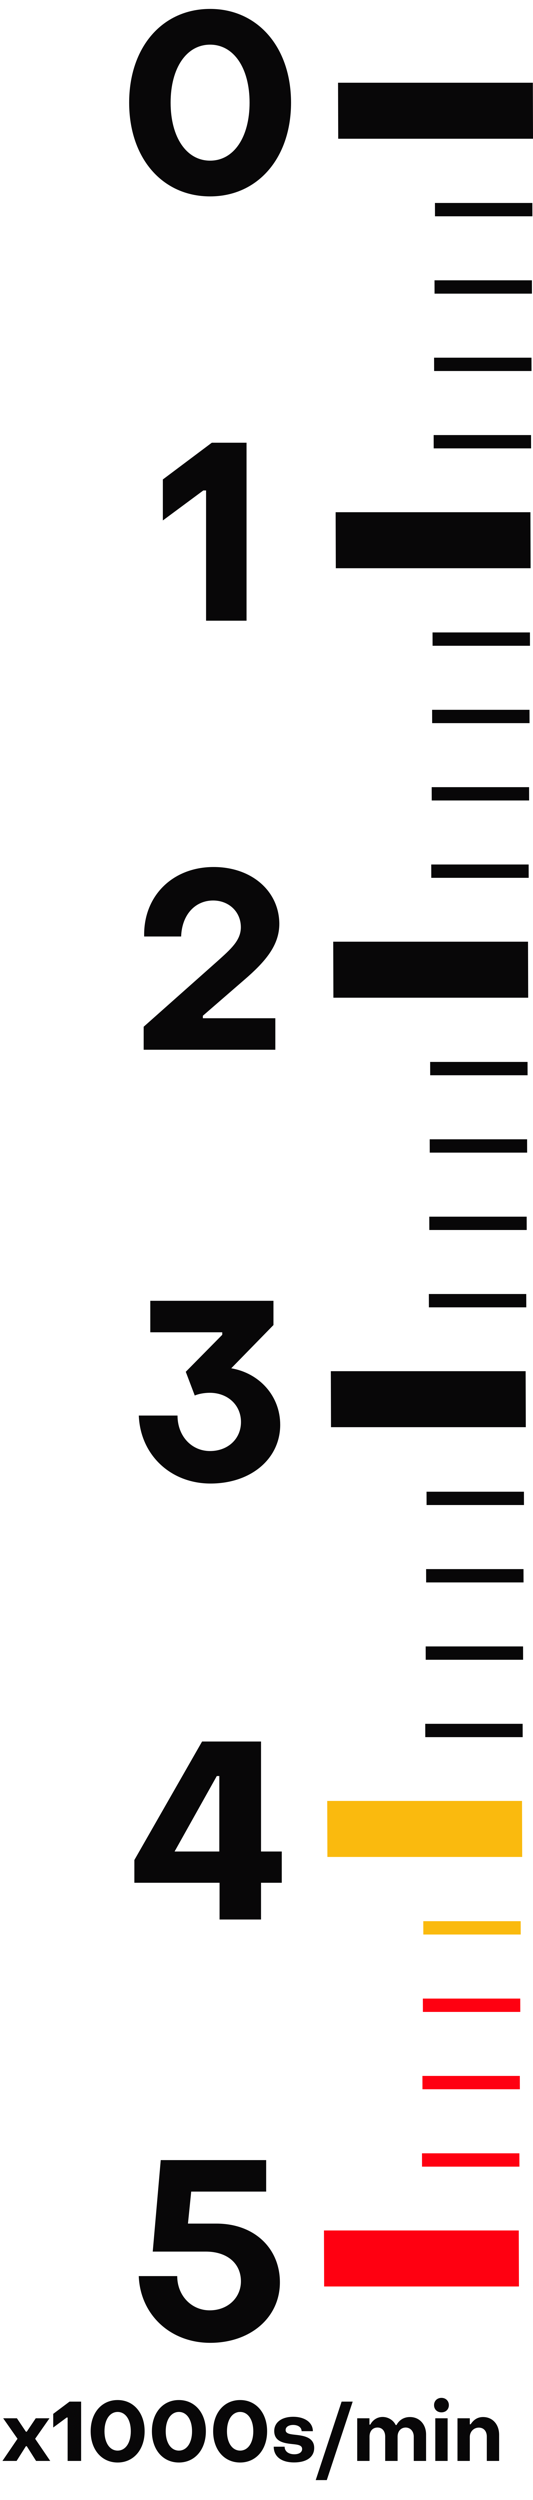 <svg width="128" height="600" viewBox="0 0 128 600" fill="none" xmlns="http://www.w3.org/2000/svg">
<path d="M3.984 590.638L0.584 590.638L4.204 585.319L0.764 580.399L4.064 580.399L6.224 583.619L6.424 583.619L8.584 580.399L11.884 580.399L8.444 585.319L12.064 590.638L8.664 590.638L6.424 587.098L6.224 587.098L3.984 590.638ZM19.481 590.638L16.241 590.638L16.241 580.219L16.021 580.219L12.781 582.619L12.781 579.339L16.701 576.399L19.481 576.399L19.481 590.638ZM28.253 591.018C24.413 591.018 21.773 587.938 21.773 583.519C21.773 579.099 24.413 576.019 28.253 576.019C32.073 576.019 34.733 579.099 34.733 583.519C34.733 587.938 32.073 591.018 28.253 591.018ZM28.253 588.158C30.153 588.158 31.413 586.279 31.413 583.519C31.413 580.759 30.153 578.879 28.253 578.879C26.353 578.879 25.093 580.759 25.093 583.519C25.093 586.279 26.353 588.158 28.253 588.158ZM42.96 591.018C39.12 591.018 36.48 587.938 36.48 583.519C36.48 579.099 39.12 576.019 42.96 576.019C46.78 576.019 49.44 579.099 49.44 583.519C49.44 587.938 46.78 591.018 42.96 591.018ZM42.96 588.158C44.86 588.158 46.12 586.279 46.12 583.519C46.12 580.759 44.86 578.879 42.96 578.879C41.06 578.879 39.8 580.759 39.8 583.519C39.8 586.279 41.06 588.158 42.96 588.158ZM57.667 591.018C53.827 591.018 51.187 587.938 51.187 583.519C51.187 579.099 53.827 576.019 57.667 576.019C61.487 576.019 64.147 579.099 64.147 583.519C64.147 587.938 61.487 591.018 57.667 591.018ZM57.667 588.158C59.567 588.158 60.827 586.279 60.827 583.519C60.827 580.759 59.567 578.879 57.667 578.879C55.767 578.879 54.507 580.759 54.507 583.519C54.507 586.279 55.767 588.158 57.667 588.158ZM70.614 590.998C67.574 590.998 65.734 589.578 65.734 587.218L68.354 587.218C68.354 588.298 69.234 589.038 70.694 589.038C71.814 589.038 72.554 588.558 72.554 587.778C72.554 586.838 71.494 586.718 70.254 586.598C68.374 586.399 65.854 586.099 65.854 583.459C65.854 581.359 67.674 580.039 70.414 580.039C73.154 580.039 75.134 581.379 75.134 583.499L72.434 583.499C72.414 582.579 71.594 581.999 70.414 581.999C69.334 581.999 68.594 582.479 68.594 583.219C68.594 584.179 69.854 584.239 71.274 584.399C73.154 584.619 75.454 585.079 75.454 587.518C75.454 589.698 73.634 590.998 70.614 590.998ZM78.478 595.238L75.818 595.238L82.038 576.399L84.698 576.399L78.478 595.238ZM88.743 590.638L85.783 590.638L85.783 580.399L88.723 580.399L88.723 581.919L88.923 581.919C89.503 580.819 90.583 580.079 91.883 580.079C93.223 580.079 94.483 580.859 95.023 582.019L95.223 582.019C95.843 580.839 96.983 580.099 98.443 580.099C100.703 580.099 102.323 581.819 102.323 584.299L102.323 590.638L99.363 590.638L99.363 584.799C99.363 583.559 98.583 582.639 97.443 582.619C96.283 582.619 95.483 583.519 95.483 584.799L95.483 590.638L92.503 590.638L92.503 584.799C92.503 583.479 91.783 582.619 90.663 582.619C89.503 582.619 88.743 583.479 88.743 584.799L88.743 590.638ZM106.016 578.979C104.976 578.979 104.236 578.259 104.236 577.239C104.236 576.239 104.976 575.499 106.016 575.499C107.056 575.499 107.796 576.239 107.796 577.239C107.796 578.259 107.056 578.979 106.016 578.979ZM107.496 590.638L104.536 590.638L104.536 580.399L107.496 580.399L107.496 590.638ZM112.825 590.638L109.865 590.638L109.865 580.399L112.825 580.399L112.825 581.839L113.025 581.839C113.785 580.679 114.765 580.099 116.005 580.099C118.325 580.099 119.866 581.899 119.866 584.359L119.866 590.638L116.905 590.638L116.905 584.779C116.905 583.519 116.185 582.639 114.985 582.639C113.805 582.639 112.825 583.579 112.825 584.879L112.825 590.638Z" fill="#080708"/>
<rect width="46.782" height="13.445" transform="matrix(1 1.19249e-08 0.003 1 81.18 19.855)" fill="#080708"/>
<rect width="23.391" height="3.201" transform="matrix(1 1.19249e-08 0.003 1 104.451 48.713)" fill="#080708"/>
<rect width="23.391" height="3.201" transform="matrix(1 1.19249e-08 0.003 1 104.348 67.277)" fill="#080708"/>
<rect width="23.391" height="3.201" transform="matrix(1 1.19249e-08 0.003 1 104.244 85.846)" fill="#080708"/>
<rect width="23.391" height="3.201" transform="matrix(1 1.19249e-08 0.003 1 104.141 104.416)" fill="#080708"/>
<rect width="46.782" height="13.445" transform="matrix(1 1.19249e-08 0.003 1 80.602 122.934)" fill="#080708"/>
<rect width="23.391" height="3.201" transform="matrix(1 1.19249e-08 0.003 1 103.873 151.789)" fill="#080708"/>
<rect width="23.391" height="3.201" transform="matrix(1 1.19249e-08 0.003 1 103.771 170.357)" fill="#080708"/>
<rect width="23.391" height="3.201" transform="matrix(1 1.19249e-08 0.003 1 103.668 188.92)" fill="#080708"/>
<rect width="23.391" height="3.201" transform="matrix(1 1.19249e-08 0.003 1 103.562 207.484)" fill="#080708"/>
<rect width="46.782" height="13.445" transform="matrix(1 1.19249e-08 0.003 1 80.023 226.01)" fill="#080708"/>
<rect width="23.391" height="3.201" transform="matrix(1 1.19249e-08 0.003 1 103.299 254.867)" fill="#080708"/>
<rect width="23.391" height="3.201" transform="matrix(1 1.19249e-08 0.003 1 103.193 273.436)" fill="#080708"/>
<rect width="23.391" height="3.201" transform="matrix(1 1.19249e-08 0.003 1 103.09 292.006)" fill="#080708"/>
<rect width="23.391" height="3.201" transform="matrix(1 1.19249e-08 0.003 1 102.988 310.568)" fill="#080708"/>
<rect width="46.782" height="13.445" transform="matrix(1 1.19249e-08 0.003 1 79.449 329.088)" fill="#080708"/>
<rect width="23.391" height="3.201" transform="matrix(1 1.19249e-08 0.003 1 102.432 358.016)" fill="#080708"/>
<rect width="23.391" height="3.201" transform="matrix(1 1.19249e-08 0.003 1 102.328 376.59)" fill="#080708"/>
<rect width="23.391" height="3.201" transform="matrix(1 1.19249e-08 0.003 1 102.225 395.152)" fill="#080708"/>
<rect width="23.391" height="3.201" transform="matrix(1 1.19249e-08 0.003 1 102.121 413.723)" fill="#080708"/>
<rect width="46.782" height="13.445" transform="matrix(1 1.19249e-08 0.003 1 78.582 432.234)" fill="#FABA0E"/>
<rect width="23.391" height="3.201" transform="matrix(1 1.19249e-08 0.003 1 101.652 461.094)" fill="#FABA0E"/>
<rect width="23.391" height="3.201" transform="matrix(1 1.19249e-08 0.003 1 101.549 479.668)" fill="#FF0011"/>
<rect width="23.391" height="3.201" transform="matrix(1 1.19249e-08 0.003 1 101.445 498.23)" fill="#FF0011"/>
<rect width="23.391" height="3.201" transform="matrix(1 1.19249e-08 0.003 1 101.34 516.805)" fill="#FF0011"/>
<rect width="46.782" height="13.445" transform="matrix(1 1.19249e-08 0.003 1 77.801 535.324)" fill="#FF0011"/>
<path d="M66.121 251.945L34.501 251.945L34.501 246.425L52.261 230.645C55.381 227.825 57.841 225.725 57.841 222.545C57.841 218.825 54.961 216.125 51.181 216.125C46.861 216.125 43.681 219.545 43.501 224.765L34.621 224.765C34.381 215.105 41.401 208.085 51.301 208.085C60.421 208.085 67.021 213.845 67.081 221.705C67.081 226.865 63.781 230.765 58.621 235.205L48.721 243.785L48.721 244.385L66.121 244.385L66.121 251.945Z" fill="#080708"/>
<path d="M50.552 356.057C40.952 356.057 33.692 349.158 33.332 339.738L42.632 339.738C42.632 344.658 45.992 348.258 50.432 348.258C54.752 348.258 57.872 345.318 57.872 341.298C57.872 337.218 54.692 334.278 50.372 334.278C49.172 334.278 47.672 334.518 46.772 334.938L44.612 329.238L53.372 320.358L53.372 319.758L36.092 319.758L36.092 312.198L65.672 312.198L65.672 318.018L55.532 328.398C62.252 329.538 67.292 334.998 67.292 341.958C67.292 350.117 60.272 356.057 50.552 356.057Z" fill="#080708"/>
<path d="M59.208 148.972L49.487 148.972L49.487 117.712L48.827 117.712L39.107 124.912L39.107 115.073L50.867 106.253L59.208 106.253L59.208 148.972Z" fill="#080708"/>
<path d="M50.455 47.138C38.935 47.138 31.015 37.898 31.015 24.638C31.015 11.378 38.935 2.138 50.455 2.138C61.915 2.138 69.895 11.378 69.895 24.638C69.895 37.898 61.915 47.138 50.455 47.138ZM50.455 38.558C56.155 38.558 59.935 32.918 59.935 24.638C59.935 16.358 56.155 10.718 50.455 10.718C44.755 10.718 40.975 16.358 40.975 24.638C40.975 32.918 44.755 38.558 50.455 38.558Z" fill="#080708"/>
<path d="M62.687 460.693L52.727 460.693L52.727 451.873L32.267 451.873L32.267 446.413L48.527 417.973L62.687 417.973L62.687 444.373L67.667 444.373L67.667 451.873L62.687 451.873L62.687 460.693ZM52.067 426.253L41.927 444.373L52.667 444.373L52.667 426.253L52.067 426.253Z" fill="#080708"/>
<path d="M50.48 562.294C40.88 562.294 33.68 555.514 33.32 546.274L42.56 546.274C42.56 550.894 45.92 554.494 50.36 554.494C54.74 554.494 57.86 551.434 57.86 547.534C57.86 543.274 54.62 540.394 49.4 540.394L36.68 540.394L38.6 518.434L63.92 518.434L63.92 525.994L45.92 525.994L45.14 533.674L51.98 533.674C61.1 533.674 67.22 539.614 67.22 547.774C67.22 556.234 60.14 562.294 50.48 562.294Z" fill="#080708"/>
</svg>
